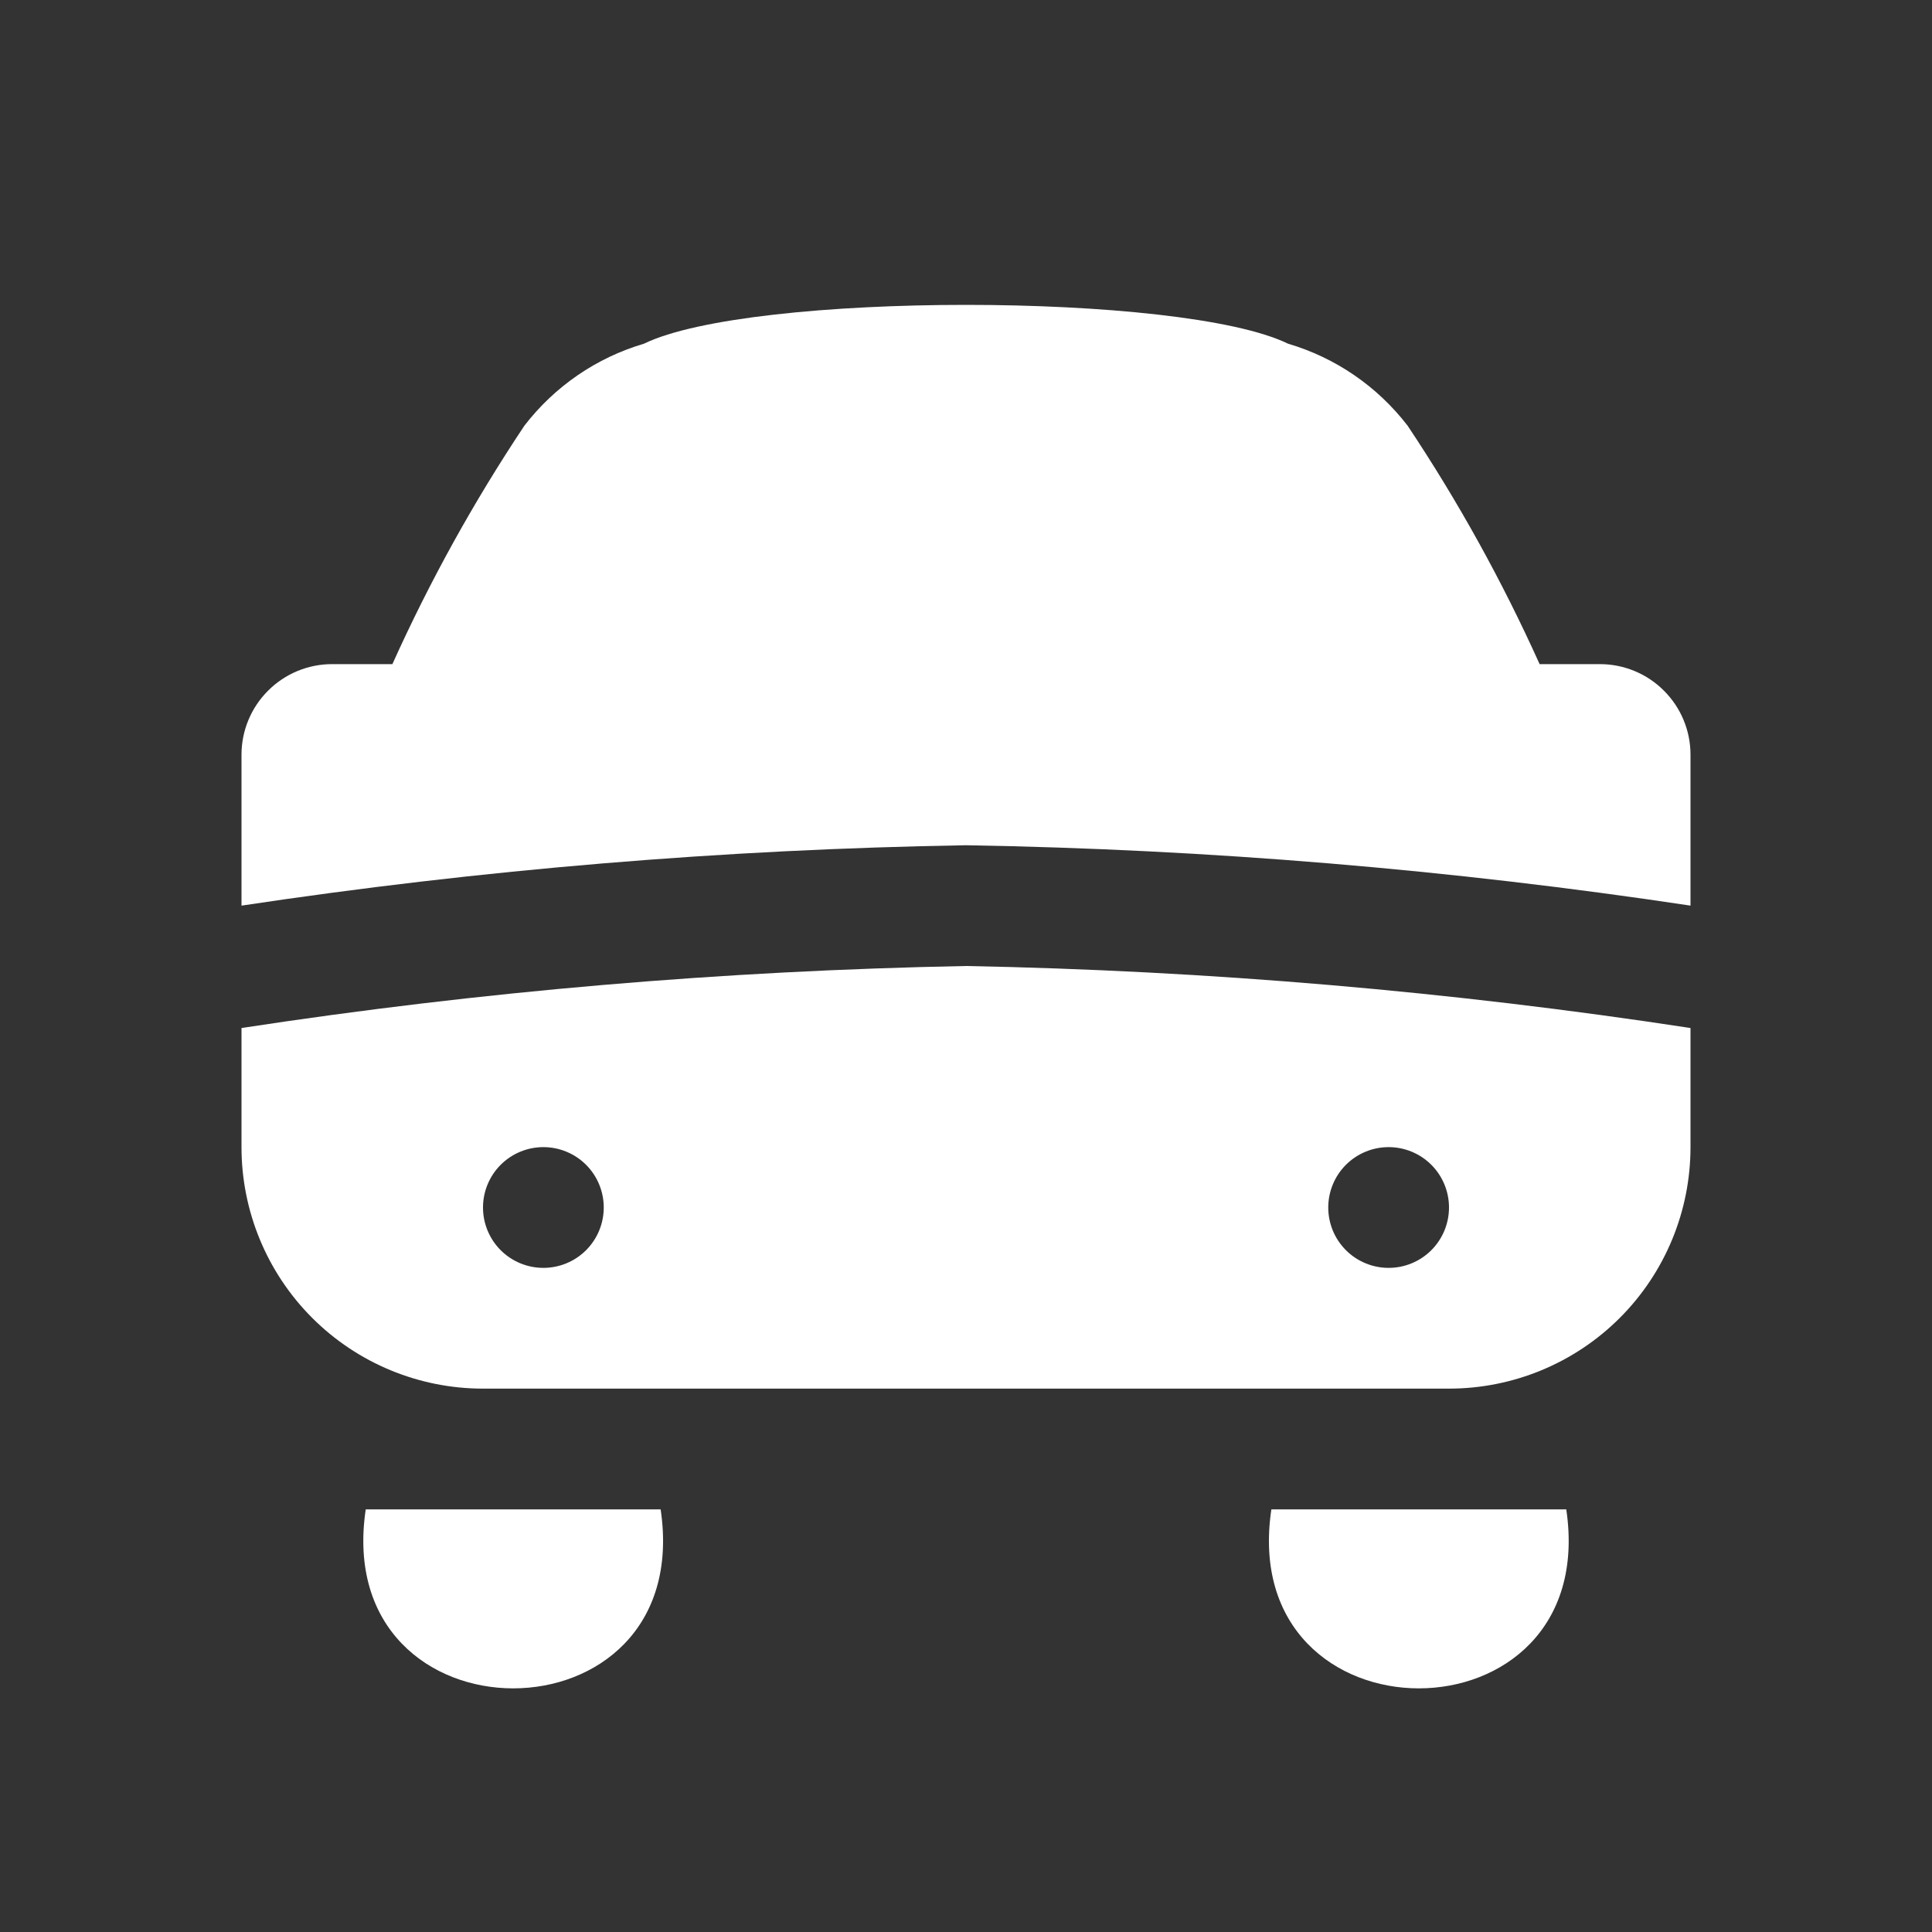 <svg width="20" height="20" viewBox="0 0 20 20" fill="none" xmlns="http://www.w3.org/2000/svg">
<rect x="0" y="0" width="20" height="20" fill="#333333" stroke="none"/>
<path d="M2.5 9.375V7.812C2.5 7.564 2.599 7.325 2.775 7.15C2.95 6.974 3.189 6.875 3.438 6.875C3.438 6.875 4.037 6.875 4.062 6.875C4.449 6.016 4.906 5.19 5.429 4.406C5.742 4 6.174 3.703 6.666 3.558C7.766 3.022 12.234 3.022 13.334 3.558C13.826 3.703 14.258 4 14.571 4.406C15.094 5.19 15.551 6.016 15.938 6.875C15.963 6.875 16.562 6.875 16.562 6.875C16.811 6.875 17.05 6.974 17.225 7.15C17.401 7.325 17.5 7.564 17.5 7.812V9.375C15.017 9.001 12.511 8.792 10 8.75C7.489 8.792 4.983 9.001 2.5 9.375ZM17.5 10.639V11.875C17.5 12.538 17.237 13.174 16.768 13.643C16.299 14.112 15.663 14.375 15 14.375H5C4.337 14.375 3.701 14.112 3.232 13.643C2.763 13.174 2.5 12.538 2.5 11.875V10.642C4.983 10.262 7.489 10.048 10 10C12.511 10.048 15.017 10.262 17.5 10.642V10.639ZM6.25 12.5C6.25 12.334 6.184 12.175 6.067 12.058C5.95 11.941 5.791 11.875 5.625 11.875C5.459 11.875 5.3 11.941 5.183 12.058C5.066 12.175 5 12.334 5 12.5C5 12.666 5.066 12.825 5.183 12.942C5.3 13.059 5.459 13.125 5.625 13.125C5.791 13.125 5.95 13.059 6.067 12.942C6.184 12.825 6.25 12.666 6.25 12.5ZM15 12.5C15 12.334 14.934 12.175 14.817 12.058C14.7 11.941 14.541 11.875 14.375 11.875C14.209 11.875 14.05 11.941 13.933 12.058C13.816 12.175 13.75 12.334 13.75 12.5C13.75 12.666 13.816 12.825 13.933 12.942C14.05 13.059 14.209 13.125 14.375 13.125C14.541 13.125 14.7 13.059 14.817 12.942C14.934 12.825 15 12.666 15 12.5ZM6.839 15.625C7.206 18.096 3.419 18.095 3.786 15.625H6.839ZM16.214 15.625C16.581 18.096 12.794 18.095 13.161 15.625H16.214Z" fill="white"/>
</svg>
